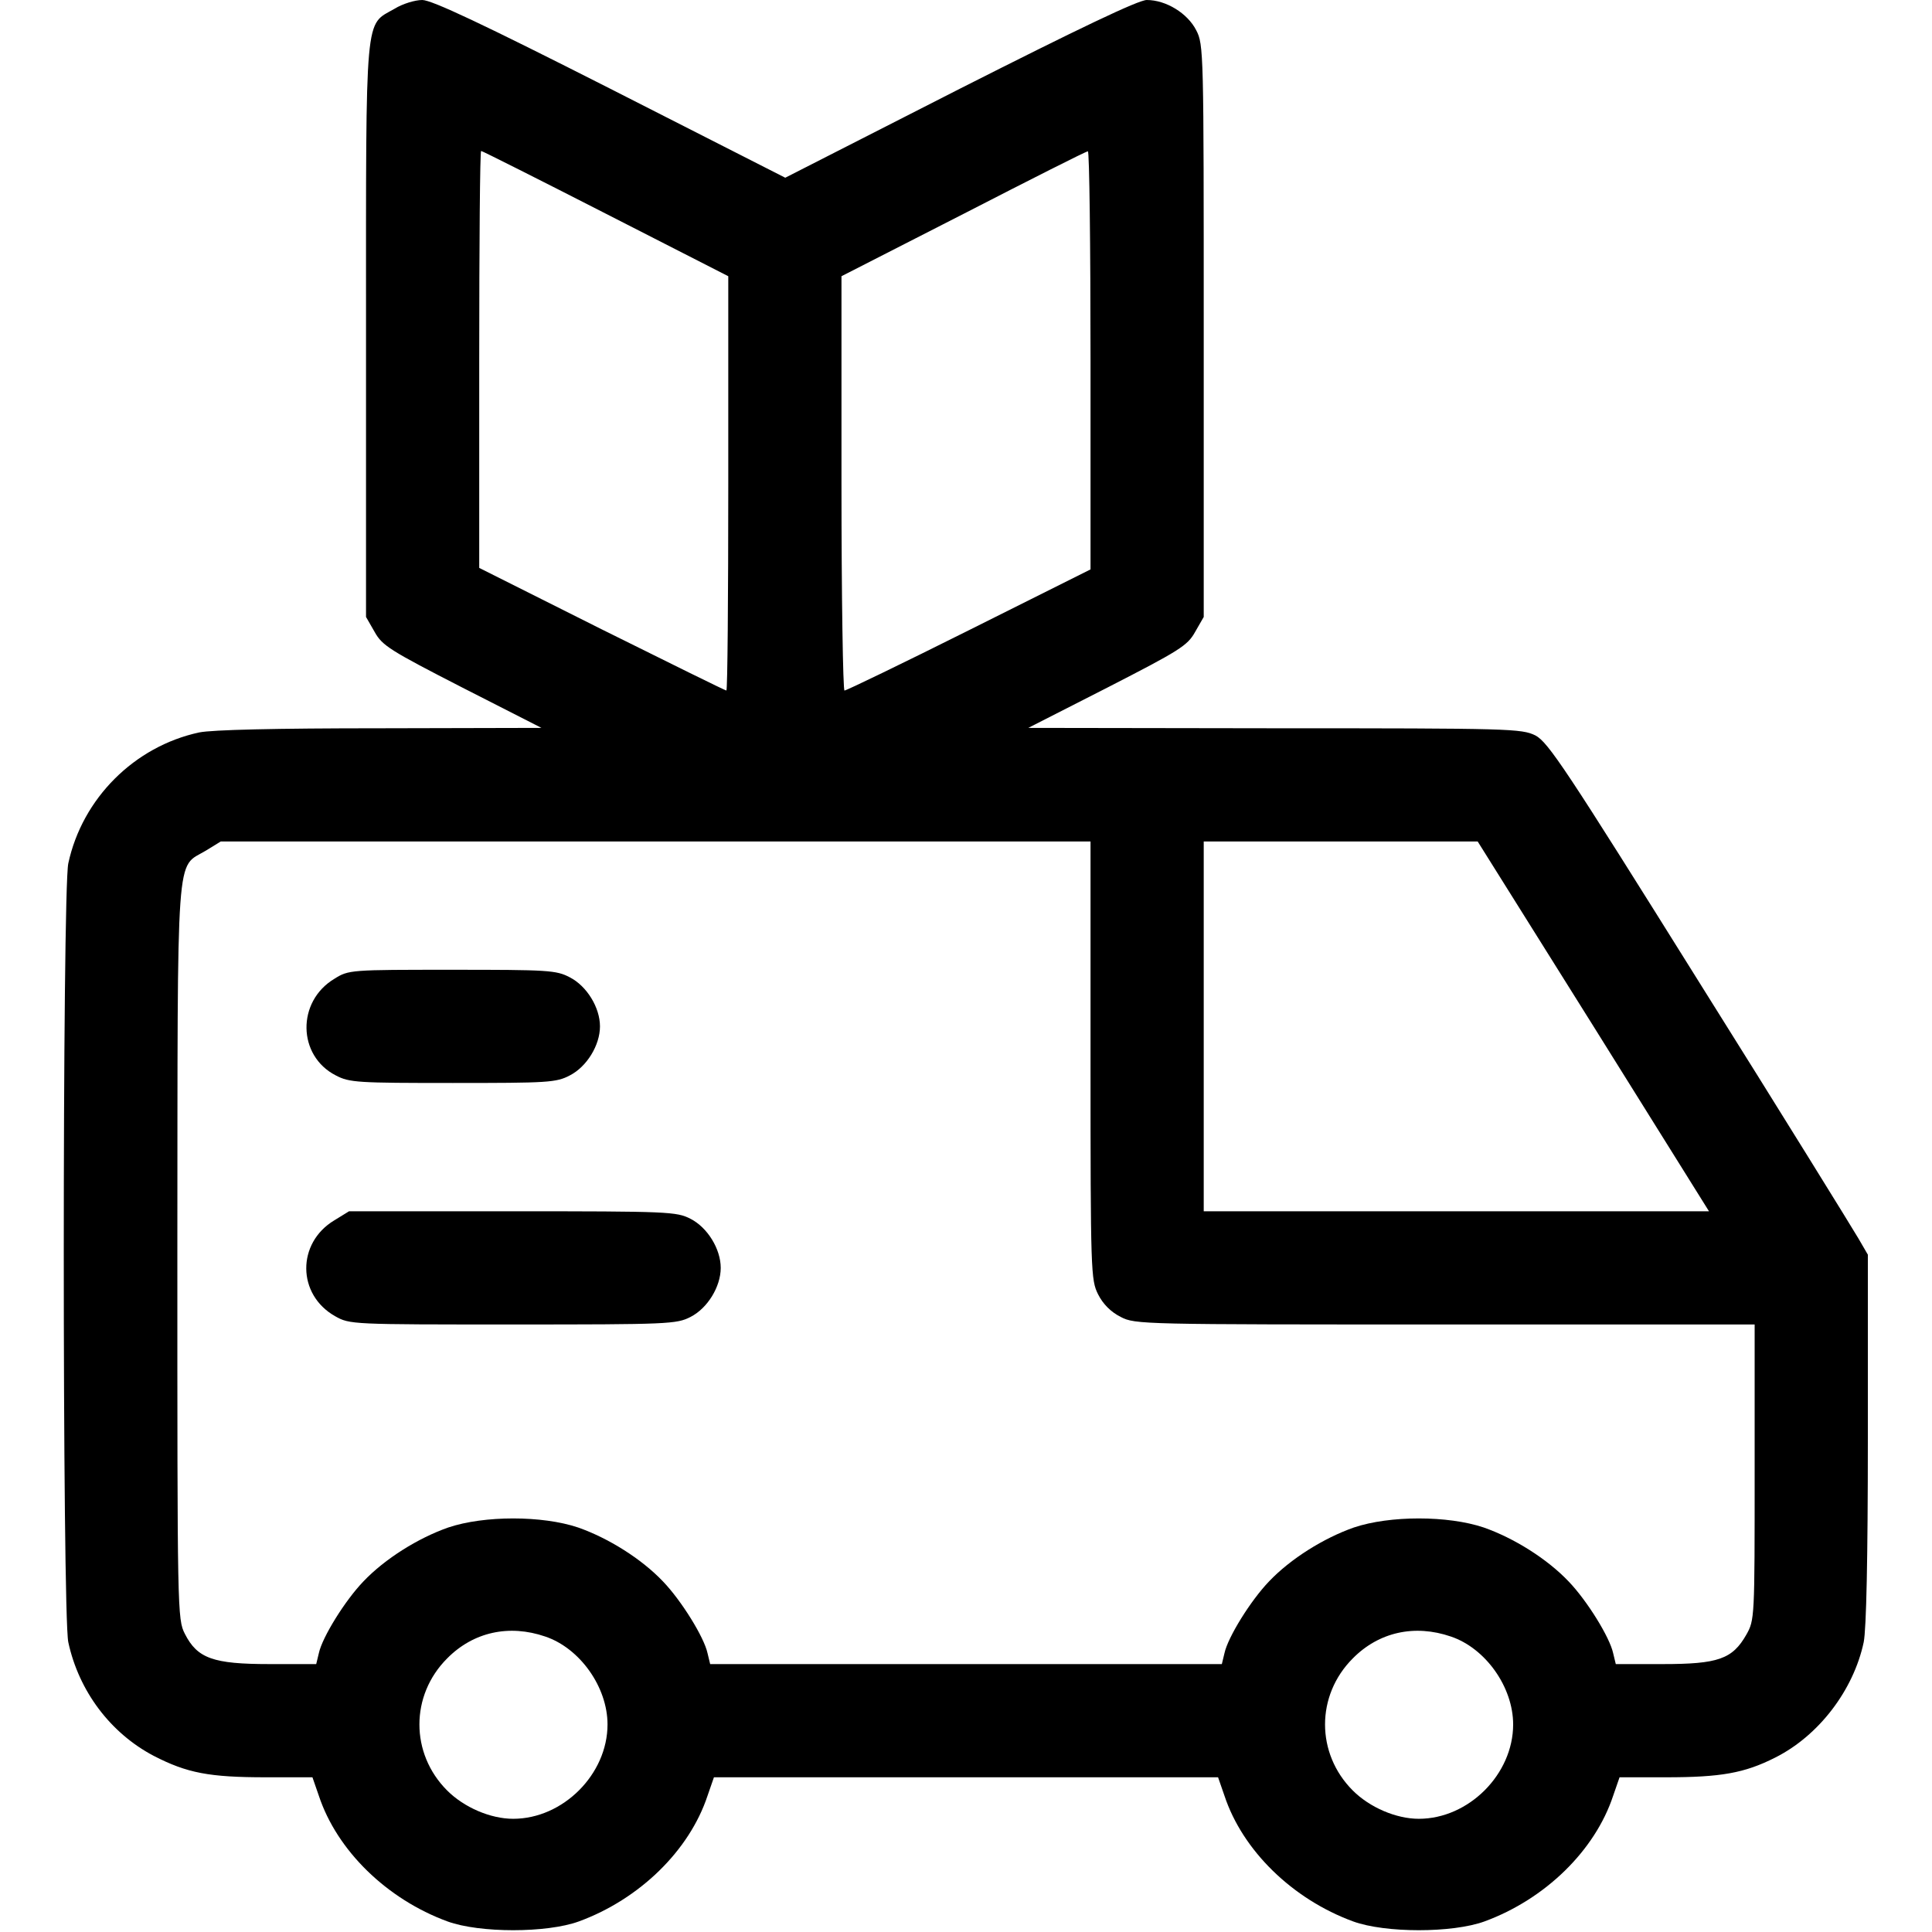 <?xml version="1.0" standalone="no"?>
<!DOCTYPE svg PUBLIC "-//W3C//DTD SVG 20010904//EN"
 "http://www.w3.org/TR/2001/REC-SVG-20010904/DTD/svg10.dtd">
<svg version="1.0" xmlns="http://www.w3.org/2000/svg"
 width="512pt" height="512pt" viewBox="0 0 512 512"
 preserveAspectRatio="xMidYMid meet">

<g transform="translate(0,512) scale(0.1,-0.1)"
fill="#000000" stroke="none">
<path d="M1046 5097 c-80 -46 -76 4 -76 -852 l0 -760 23 -40 c20 -36 41 -49
232 -147 l210 -107 -427 -1 c-279 0 -445 -4 -480 -11 -172 -37 -310 -175 -347
-347 -16 -75 -16 -1989 0 -2064 28 -130 112 -241 226 -301 89 -46 148 -57 298
-57 l123 0 17 -49 c48 -145 180 -274 341 -333 85 -31 263 -31 348 0 161 59
293 188 341 333 l17 49 668 0 668 0 17 -49 c48 -145 180 -274 341 -333 85 -31
263 -31 348 0 161 59 293 188 341 333 l17 49 123 0 c145 0 208 11 289 52 116
58 208 179 235 306 7 35 11 221 11 540 l0 487 -25 43 c-14 24 -203 330 -422
679 -353 565 -400 636 -434 654 -37 18 -65 19 -691 19 l-653 1 210 107 c191
98 212 111 232 147 l23 40 0 758 c0 740 0 759 -20 797 -23 45 -80 80 -131 80
-22 0 -179 -75 -495 -235 l-463 -236 -464 236 c-339 172 -473 235 -498 235
-19 0 -52 -10 -73 -23z m559 -543 l325 -166 0 -549 c0 -302 -2 -549 -5 -549
-3 0 -151 73 -330 162 l-325 163 0 552 c0 304 2 553 5 553 3 0 152 -75 330
-166z m1285 -389 l0 -554 -322 -161 c-176 -88 -325 -160 -330 -160 -4 0 -8
247 -8 549 l0 549 323 165 c177 91 325 166 330 166 4 1 7 -249 7 -554z m0
-1855 c0 -562 1 -582 20 -620 13 -26 34 -47 60 -60 38 -20 57 -20 860 -20
l820 0 0 -391 c0 -387 0 -392 -22 -431 -37 -65 -75 -78 -222 -78 l-124 0 -7
29 c-9 42 -69 139 -118 190 -57 60 -145 115 -225 143 -95 32 -249 32 -344 0
-80 -28 -168 -83 -225 -143 -49 -51 -109 -148 -118 -190 l-7 -29 -678 0 -678
0 -7 29 c-9 42 -69 139 -118 190 -57 60 -145 115 -225 143 -95 32 -249 32
-344 0 -80 -28 -168 -83 -225 -143 -49 -51 -109 -148 -118 -190 l-7 -29 -124
0 c-149 0 -191 15 -224 80 -20 39 -20 56 -20 1012 1 1094 -5 1015 76 1064 l39
24 1153 0 1152 0 0 -580z m1333 90 l306 -490 -670 0 -669 0 0 490 0 490 363 0
363 0 307 -490z m-2778 -1617 c92 -31 165 -134 165 -233 0 -132 -118 -250
-250 -250 -60 0 -130 30 -175 75 -98 98 -98 252 0 350 69 70 164 91 260 58z
m2400 0 c92 -31 165 -134 165 -233 0 -132 -118 -250 -250 -250 -60 0 -130 30
-175 75 -98 98 -98 252 0 350 69 70 164 91 260 58z"/>
<path d="M886 2526 c-100 -60 -98 -204 4 -256 36 -19 58 -20 310 -20 252 0
274 1 310 20 45 23 80 80 80 130 0 50 -35 107 -80 130 -36 19 -58 20 -312 20
-269 0 -274 0 -312 -24z"/>
<path d="M886 1886 c-100 -60 -99 -197 2 -254 39 -22 43 -22 471 -22 413 0
434 1 471 20 45 23 80 80 80 130 0 50 -35 107 -80 130 -37 19 -58 20 -472 20
l-433 0 -39 -24z"/>
</g>
</svg>
